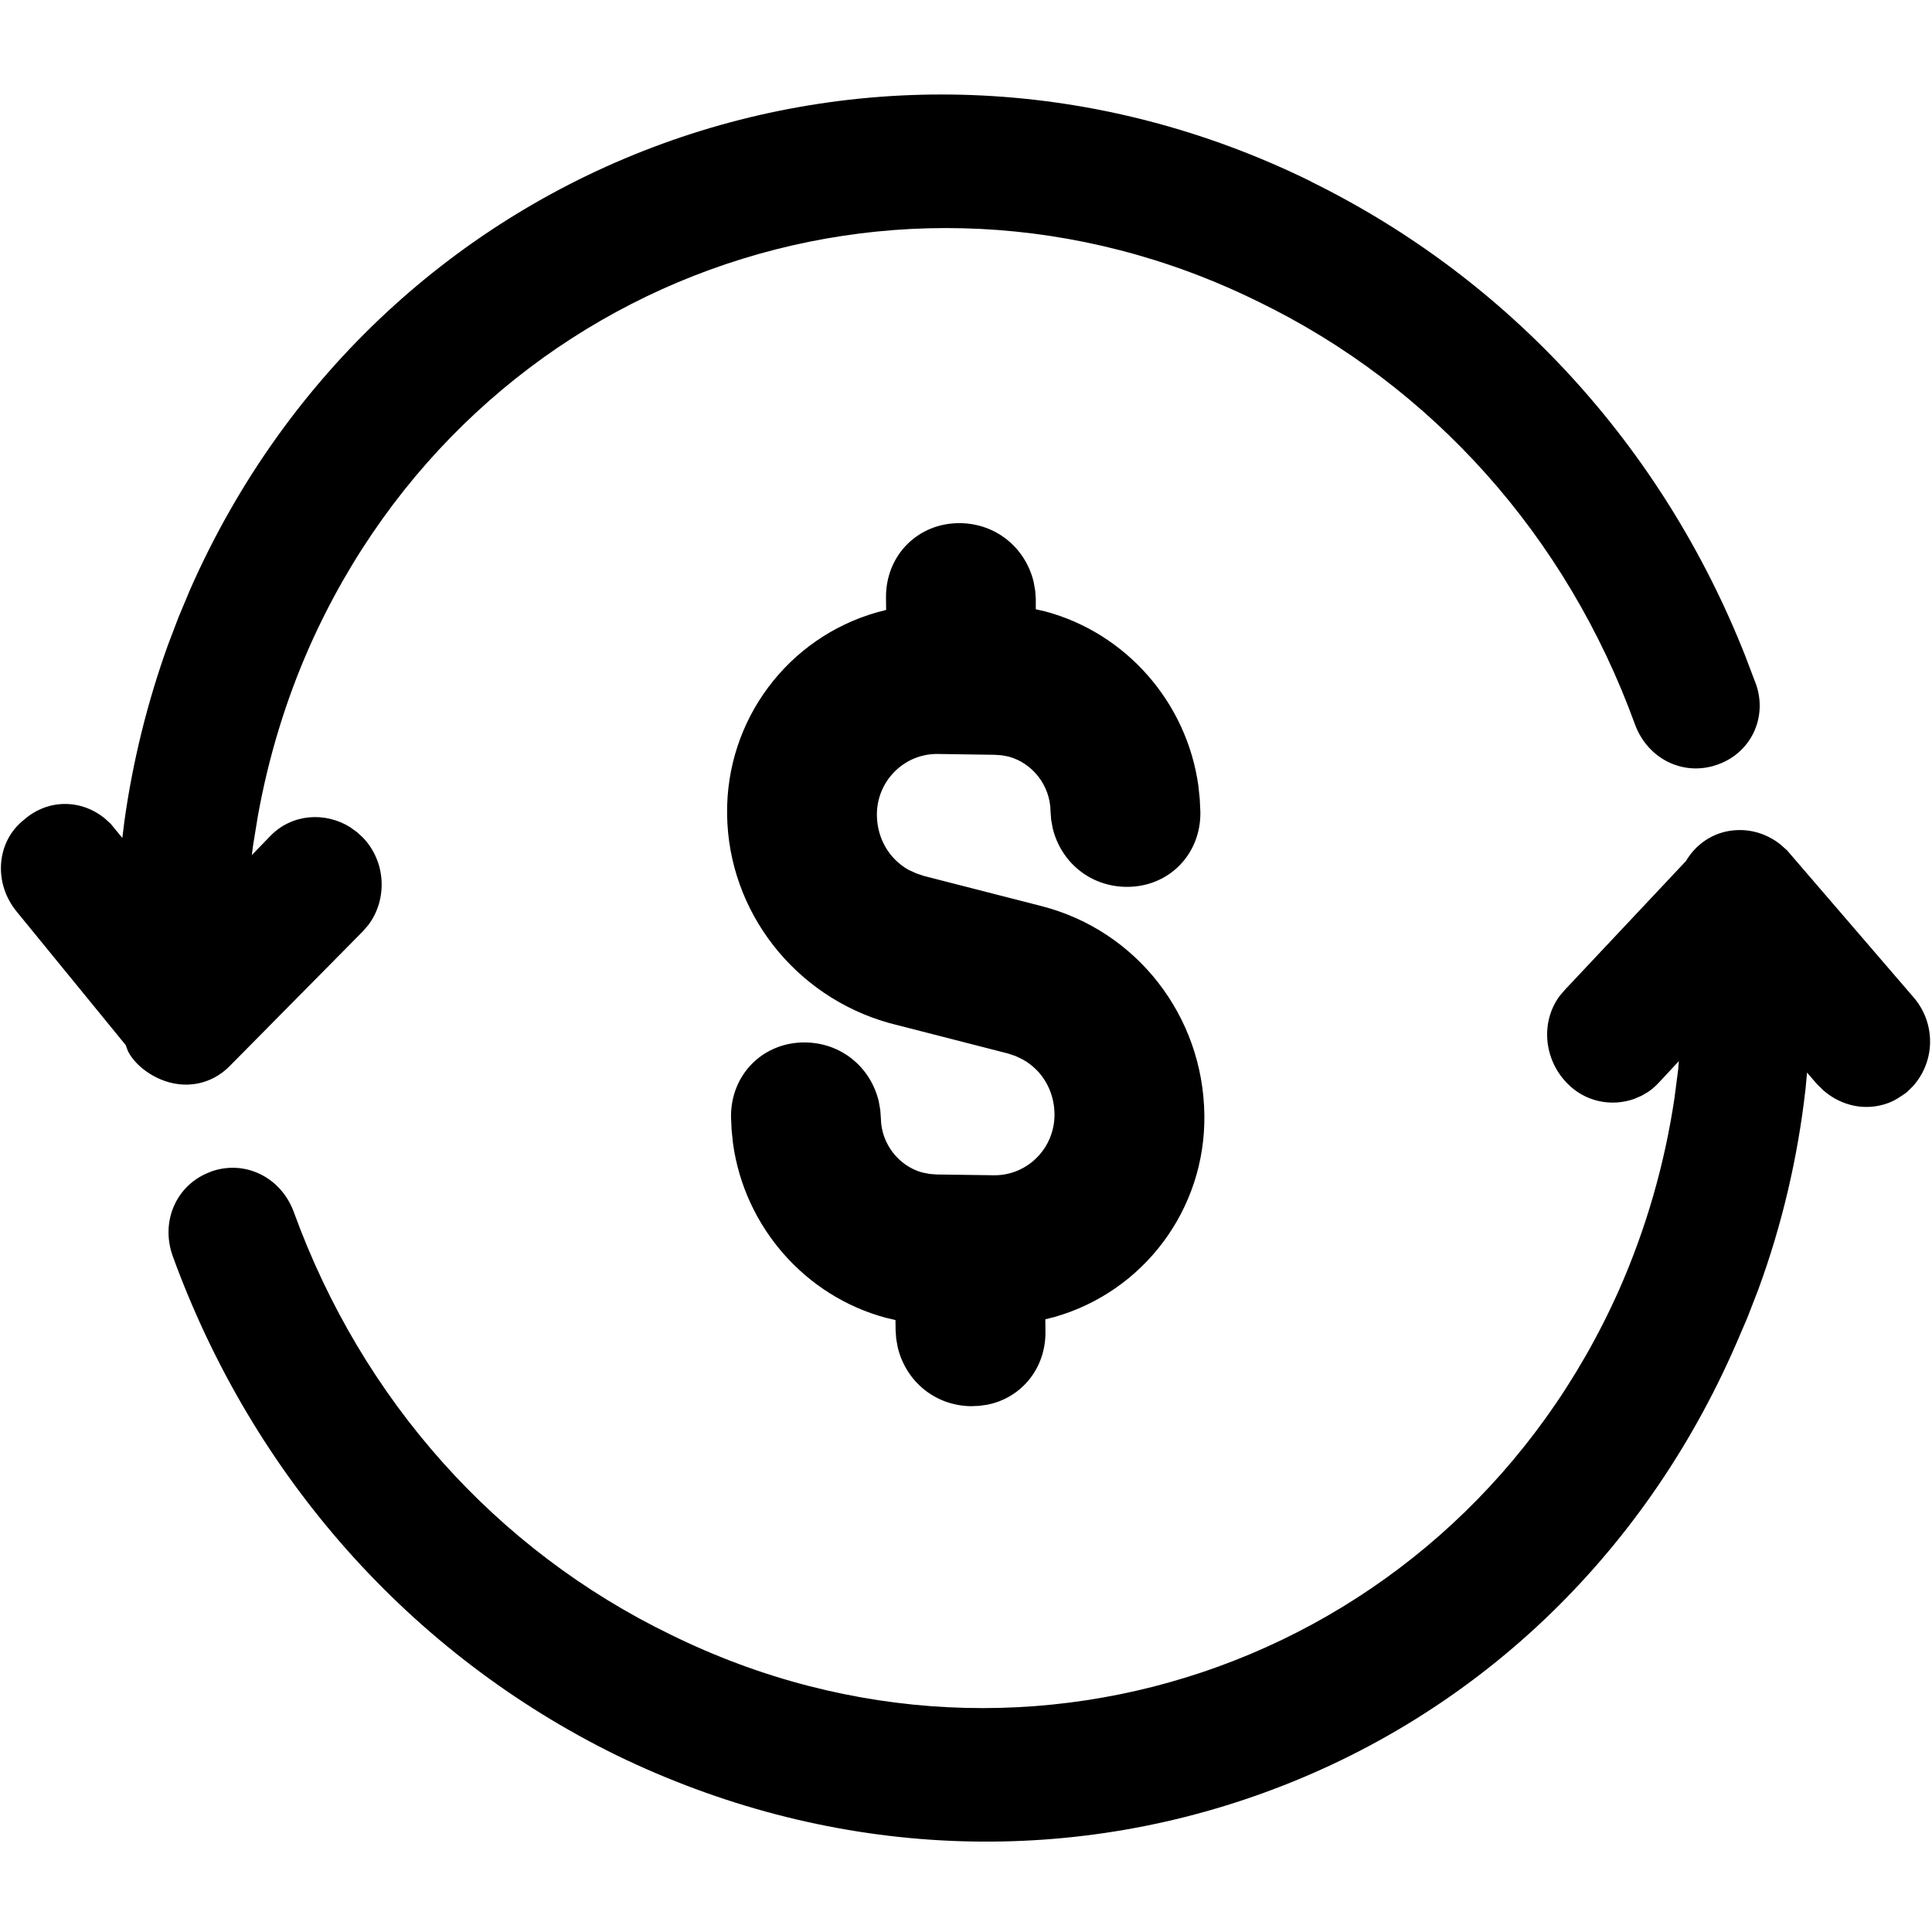 <!-- Generated by IcoMoon.io -->
<svg version="1.1" xmlns="http://www.w3.org/2000/svg" width="32" height="32" viewBox="0 0 32 32">
<title>transfer-off</title>
<path d="M3.486 19.408c0.568-0.207 1.169 0.089 1.381 0.669 1.131 3.111 3.351 5.597 6.246 7 5.962 2.933 12.999 0.371 15.705-5.715 0.448-1.015 0.755-2.085 0.917-3.178l0.061-0.471 0.011-0.137-0.33 0.354c-0.057 0.062-0.117 0.114-0.183 0.158l-0.105 0.061-0.115 0.050c-0.389 0.141-0.83 0.046-1.123-0.263-0.386-0.399-0.433-1.016-0.118-1.44l0.086-0.101 2.007-2.135c0.168-0.286 0.457-0.477 0.791-0.507 0.277-0.026 0.549 0.057 0.773 0.234l0.109 0.097 2.095 2.434c0.366 0.422 0.37 1.055-0.015 1.479l-0.096 0.094-0.082 0.057c-0.098 0.065-0.154 0.096-0.23 0.123-0.366 0.134-0.766 0.053-1.069-0.21l-0.109-0.107-0.163-0.189-0.024 0.265c-0.129 1.145-0.392 2.265-0.784 3.331l-0.176 0.454-0.192 0.448c-1.545 3.546-4.341 6.166-7.809 7.427-3.451 1.257-7.278 1.061-10.737-0.619-3.409-1.677-6.016-4.609-7.346-8.263-0.21-0.581 0.061-1.194 0.629-1.4zM15.906 8.665c0.59 0.008 1.075 0.403 1.214 0.971l0.026 0.145 0.010 0.139v0.171l0.16 0.037c1.333 0.358 2.341 1.502 2.533 2.888l0.023 0.221 0.010 0.214c0.009 0.705-0.53 1.248-1.232 1.238-0.59-0.008-1.075-0.402-1.214-0.971l-0.026-0.145-0.010-0.139c-0.006-0.427-0.302-0.795-0.689-0.901l-0.119-0.023-0.114-0.008-0.946-0.014c-0.559-0.007-1.015 0.453-1.008 1.017 0.006 0.389 0.206 0.722 0.522 0.901l0.126 0.058 0.125 0.043 1.962 0.503c1.565 0.405 2.669 1.814 2.689 3.458 0.021 1.566-1.009 2.925-2.48 3.345l-0.154 0.039 0.002 0.2c0.008 0.611-0.397 1.101-0.961 1.214l-0.134 0.019-0.137 0.006c-0.59-0.008-1.075-0.403-1.214-0.971l-0.026-0.146-0.010-0.139-0.002-0.171-0.158-0.037c-1.333-0.357-2.341-1.502-2.533-2.887l-0.023-0.221-0.010-0.214c-0.009-0.705 0.53-1.248 1.232-1.239 0.59 0.008 1.075 0.403 1.214 0.971l0.026 0.146 0.010 0.139c0.005 0.427 0.302 0.795 0.689 0.899l0.119 0.023 0.114 0.009 0.946 0.013c0.559 0.008 1.015-0.451 1.008-1.017-0.006-0.387-0.206-0.722-0.523-0.899l-0.123-0.059-0.126-0.042-1.968-0.505c-1.561-0.439-2.663-1.845-2.683-3.456-0.021-1.566 1.009-2.926 2.48-3.345l0.154-0.040-0.002-0.199c-0.009-0.705 0.53-1.248 1.232-1.239zM21.714 3.008c3.283 1.614 5.822 4.392 7.189 7.846l0.152 0.401c0.246 0.571-0.023 1.198-0.598 1.406-0.567 0.208-1.169-0.088-1.379-0.669-1.131-3.109-3.351-5.597-6.246-7-5.963-2.933-12.999-0.371-15.705 5.717-0.395 0.894-0.679 1.829-0.855 2.801l-0.080 0.49-0.021 0.163 0.307-0.317c0.354-0.366 0.907-0.407 1.326-0.142l0.11 0.080 0.095 0.087c0.384 0.397 0.414 1.022 0.091 1.451l-0.089 0.103-2.206 2.232c-0.304 0.309-0.741 0.391-1.144 0.221-0.255-0.107-0.462-0.297-0.546-0.478l-0.032-0.089-1.802-2.206c-0.397-0.478-0.343-1.168 0.119-1.529 0.389-0.341 0.938-0.346 1.339-0.018l0.097 0.089 0.19 0.232 0.035-0.281c0.139-0.994 0.381-1.97 0.719-2.91l0.177-0.465 0.193-0.461c3.178-7.202 11.497-10.231 18.563-6.757z"></path>
</svg>
